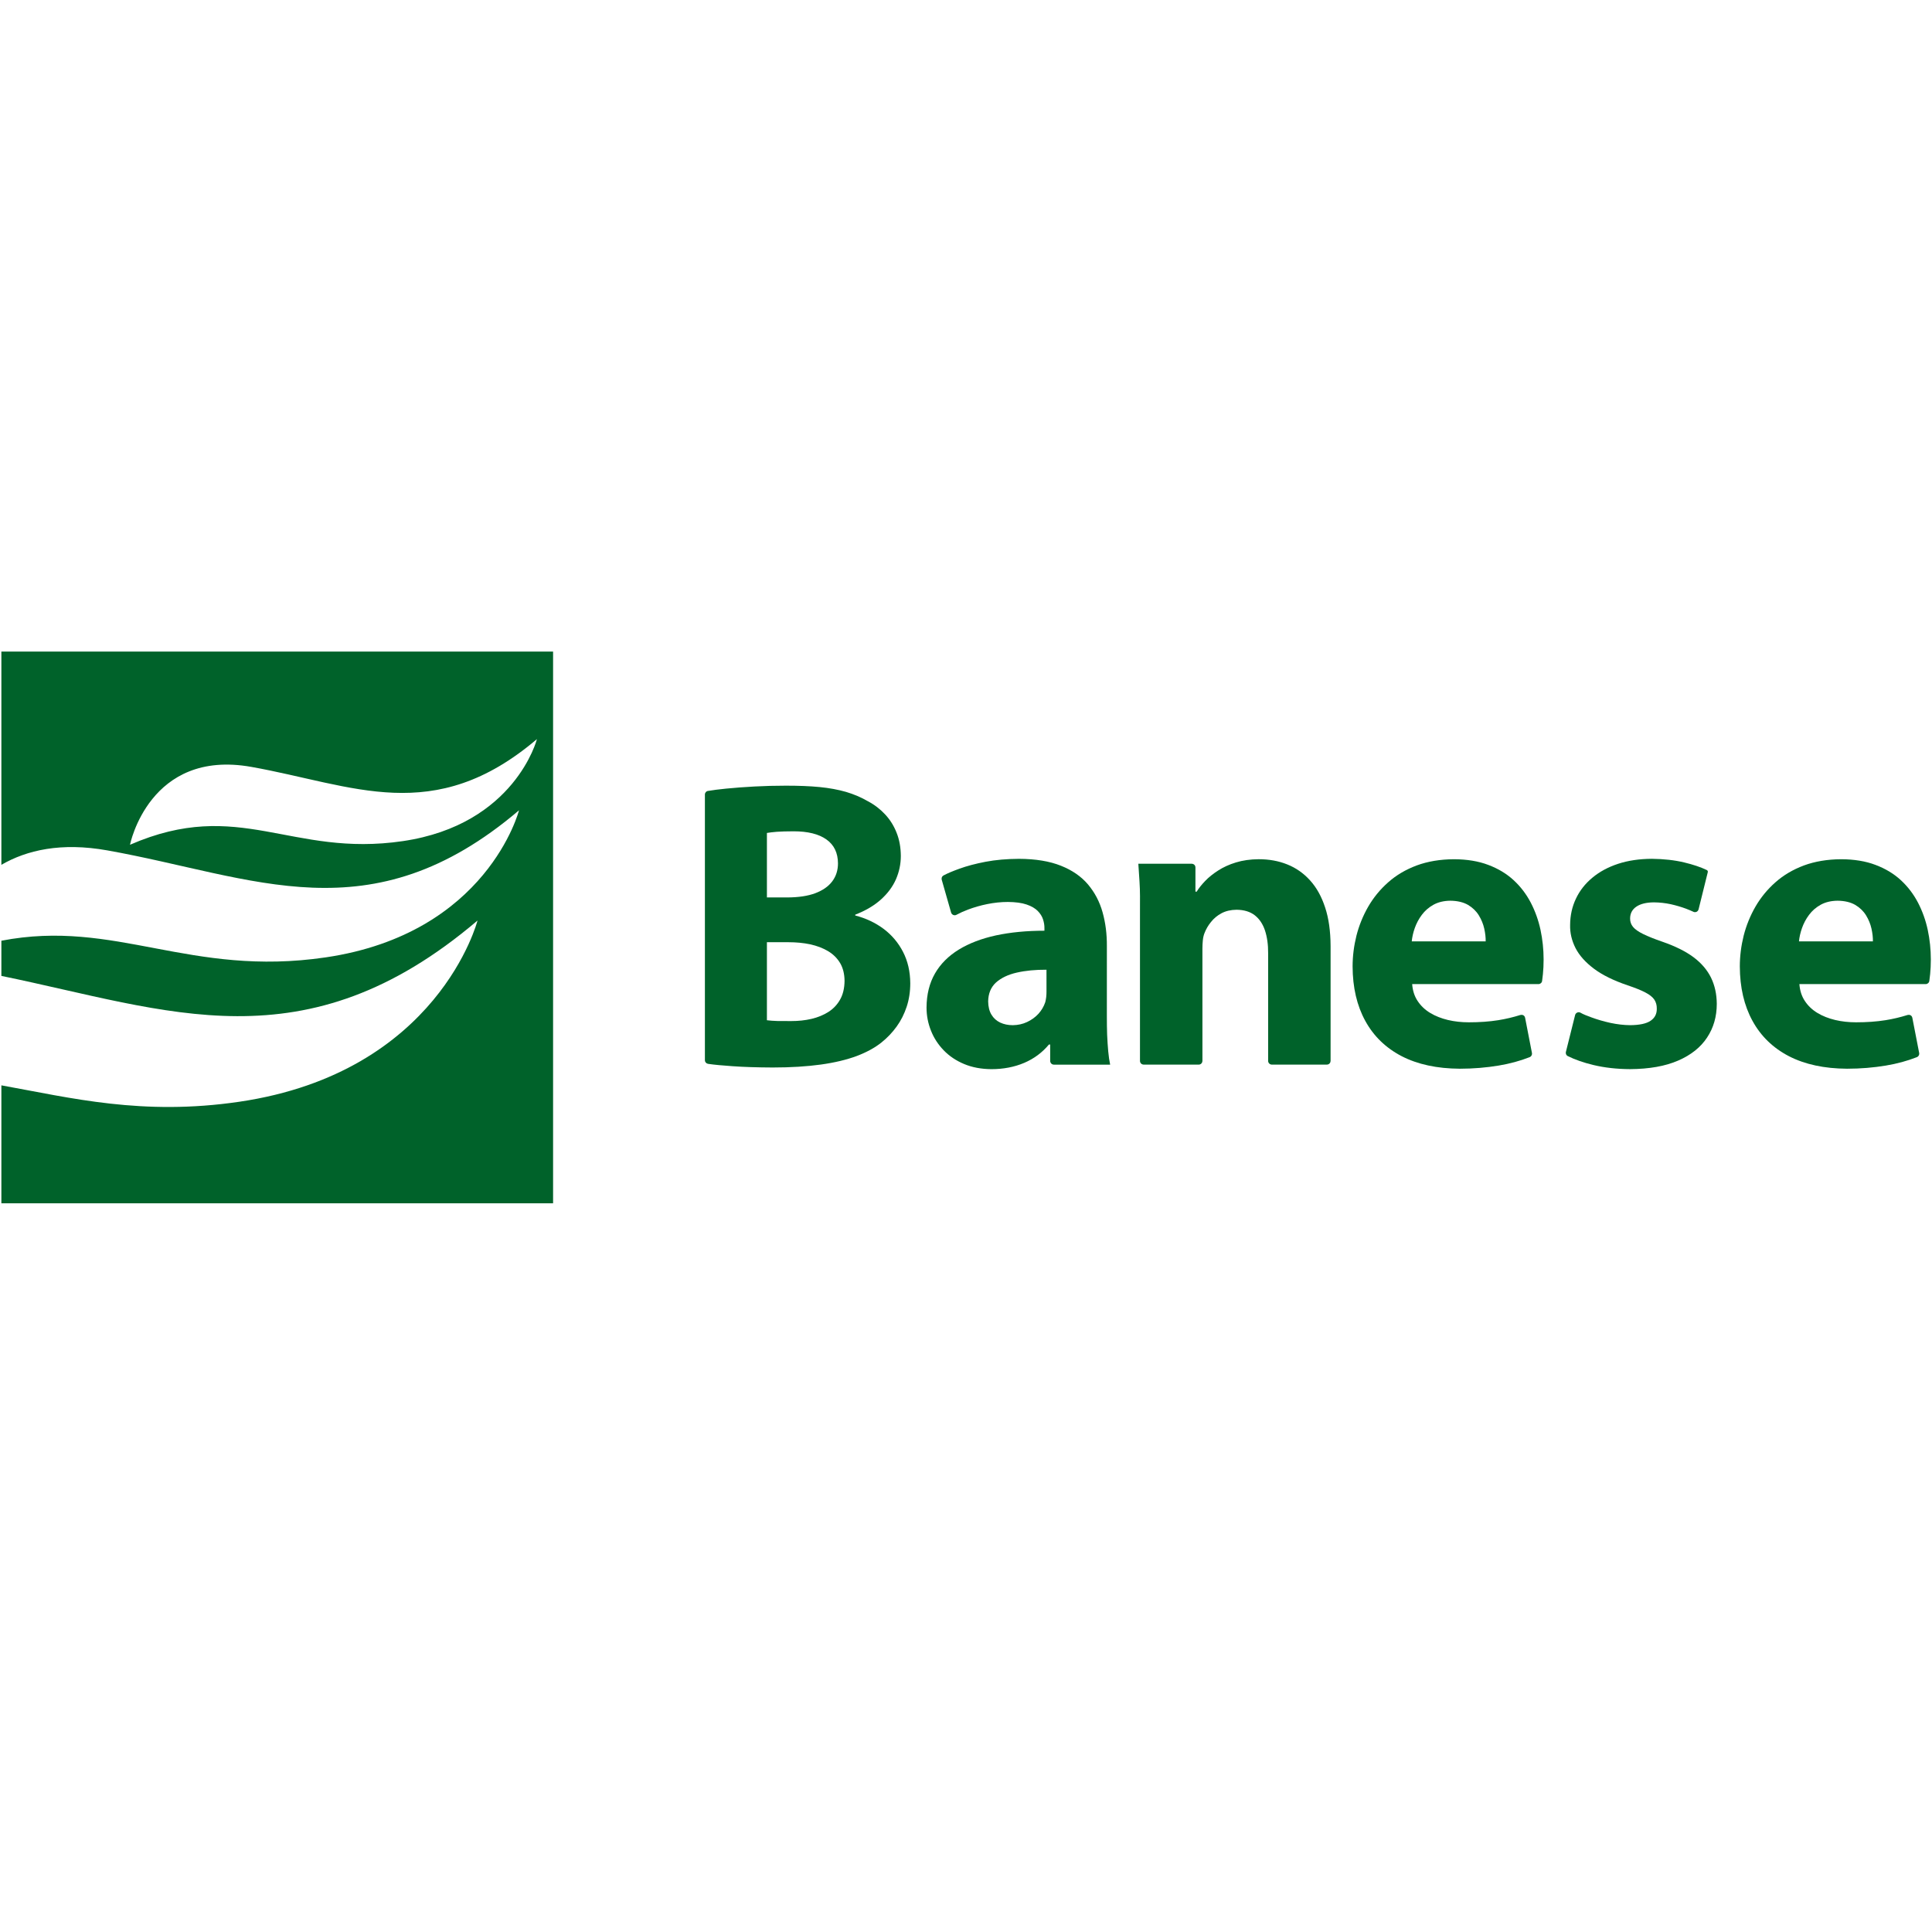 <?xml version="1.0" encoding="UTF-8" standalone="no"?>
<svg
   version="1.1"
   width="2500pt"
   height="2500pt"
   id="svg33"
   viewBox="0 0 2500 2500"
   sodipodi:docname="logo banese-nome-horizontal.svg"
   inkscape:version="1.2.2 (732a01da63, 2022-12-09)"
   xmlns:inkscape="http://www.inkscape.org/namespaces/inkscape"
   xmlns:sodipodi="http://sodipodi.sourceforge.net/DTD/sodipodi-0.dtd"
   xmlns="http://www.w3.org/2000/svg"
   xmlns:svg="http://www.w3.org/2000/svg">
  <defs
     id="defs37" />
  <sodipodi:namedview
     id="namedview35"
     pagecolor="#ffffff"
     bordercolor="#000000"
     borderopacity="0.25"
     inkscape:showpageshadow="2"
     inkscape:pageopacity="0.0"
     inkscape:pagecheckerboard="0"
     inkscape:deskcolor="#d1d1d1"
     inkscape:document-units="pt"
     showgrid="false"
     inkscape:zoom="0.17071925"
     inkscape:cx="1956.4285"
     inkscape:cy="2073.5799"
     inkscape:window-width="1920"
     inkscape:window-height="1009"
     inkscape:window-x="-8"
     inkscape:window-y="-8"
     inkscape:window-maximized="1"
     inkscape:current-layer="svg33" />
  <g
     id="Layer1000" />
  <g
     id="Layer1001"
     transform="matrix(7.474,0,0,7.474,-3183.608,-729.887)">
    <path
       d="m 426.196,210.465 h 95.519 v 95.52 h -95.519 v -20.42 c 12.107,2.186 24.437,5.309 41.197,2.84 34.513,-5.082 41.237,-31.372 41.237,-31.372 -29.942,25.45 -53.551,15.5 -82.434,9.586 v -6.092 c 19.779,-3.821 32.556,6.357 56.152,2.882 28.01,-4.125 33.467,-25.461 33.467,-25.461 -25.801,21.93 -45.807,11.472 -71.295,6.935 -7.97,-1.419 -13.916,-0.05 -18.324,2.502 z m 22.267,33.45 c 0,0 3.32,-16.631 21.001,-13.484 17.68,3.147 31.559,10.401 49.456,-4.811 0,0 -3.786,14.801 -23.216,17.662 -19.43,2.861 -28.283,-7.624 -47.241,0.632 z"
       style="fill:#00622a;fill-rule:evenodd"
       id="path17" />
    <g
       id="Layer1002">
      <path
         d="m 548.562,281.847 c 1.174,0.17 2.385,0.272 4.212,0.404 1.968,0.142 4.291,0.213 6.958,0.225 3.165,0 5.95,-0.178 8.345,-0.51 2.394,-0.332 4.457,-0.83 6.187,-1.47 1.719,-0.652 3.165,-1.434 4.314,-2.359 1.008,-0.806 1.873,-1.719 2.619,-2.75 0.747,-1.031 1.316,-2.169 1.73,-3.414 0.415,-1.245 0.628,-2.608 0.628,-4.078 -0.012,-2.05 -0.439,-3.864 -1.256,-5.441 -0.818,-1.588 -1.944,-2.916 -3.366,-3.983 -1.434,-1.067 -3.07,-1.837 -4.907,-2.311 v -0.142 c 1.802,-0.699 3.283,-1.576 4.445,-2.62 1.173,-1.055 2.039,-2.216 2.608,-3.509 0.557,-1.292 0.842,-2.631 0.842,-4.042 -0.012,-1.47 -0.249,-2.809 -0.735,-4.018 -0.474,-1.209 -1.138,-2.264 -1.991,-3.177 -0.853,-0.913 -1.837,-1.671 -2.963,-2.264 -1.174,-0.688 -2.442,-1.221 -3.793,-1.624 -1.363,-0.391 -2.892,-0.676 -4.587,-0.842 -1.707,-0.166 -3.651,-0.237 -5.843,-0.237 -1.849,0 -3.651,0.047 -5.429,0.142 -1.778,0.095 -3.414,0.219 -4.907,0.367 -1.354,0.135 -2.218,0.249 -3.145,0.401 -0.325,0.045 -0.544,0.364 -0.529,0.633 v 46.02 c 0,0.259 0.22,0.546 0.564,0.595 z m 10.174,-39.979 c 0.415,-0.071 0.984,-0.142 1.719,-0.202 0.747,-0.048 1.707,-0.083 2.904,-0.083 2.465,0 4.362,0.474 5.678,1.411 1.327,0.936 1.991,2.323 2.003,4.137 0,1.197 -0.332,2.228 -0.984,3.106 -0.664,0.889 -1.636,1.565 -2.939,2.062 -1.292,0.486 -2.904,0.723 -4.824,0.735 h -3.556 z m 0,18.917 h 3.698 c 1.363,0 2.631,0.118 3.805,0.367 1.173,0.261 2.205,0.652 3.094,1.185 0.889,0.533 1.588,1.233 2.086,2.074 0.498,0.853 0.747,1.873 0.759,3.058 -0.012,1.256 -0.261,2.335 -0.759,3.224 -0.486,0.877 -1.162,1.6 -2.027,2.157 -0.854,0.545 -1.837,0.948 -2.94,1.209 -1.114,0.261 -2.288,0.379 -3.52,0.379 -0.913,0 -1.719,0 -2.394,-0.012 -0.676,-0.024 -1.28,-0.059 -1.802,-0.13 z"
         style="fill:#00622a;fill-rule:evenodd"
         id="path19" />
      <path
         d="m 617.594,261.425 c 0.012,-2.074 -0.237,-4.018 -0.747,-5.832 -0.51,-1.825 -1.351,-3.414 -2.513,-4.8 -1.173,-1.387 -2.726,-2.466 -4.694,-3.248 -1.956,-0.782 -4.374,-1.185 -7.266,-1.197 -2.11,0.012 -4.042,0.178 -5.784,0.51 -1.73,0.332 -3.248,0.735 -4.552,1.209 -1.073,0.39 -1.994,0.765 -2.727,1.16 -0.392,0.226 -0.341,0.623 -0.309,0.743 l 1.62,5.67 c 0.115,0.403 0.571,0.592 0.918,0.404 0.606,-0.328 1.281,-0.632 2.026,-0.913 1.032,-0.389 2.145,-0.711 3.319,-0.948 1.185,-0.237 2.371,-0.367 3.568,-0.367 1.328,0.012 2.406,0.154 3.236,0.439 0.842,0.284 1.482,0.664 1.932,1.114 0.45,0.462 0.759,0.948 0.925,1.482 0.166,0.522 0.249,1.031 0.237,1.517 v 0.427 c -3.082,0 -5.879,0.273 -8.38,0.806 -2.501,0.545 -4.646,1.363 -6.436,2.454 -1.79,1.102 -3.177,2.477 -4.137,4.149 -0.96,1.671 -1.446,3.639 -1.458,5.891 0,1.399 0.261,2.738 0.77,4.006 0.498,1.268 1.244,2.406 2.205,3.402 0.972,1.008 2.146,1.79 3.532,2.371 1.387,0.581 2.963,0.877 4.729,0.889 2.074,0 3.971,-0.367 5.678,-1.09 1.695,-0.723 3.129,-1.79 4.279,-3.177 h 0.213 v 2.842 c 0,0.297 0.238,0.643 0.642,0.643 h 9.741 c -0.142,-0.652 -0.249,-1.411 -0.332,-2.299 -0.083,-0.889 -0.142,-1.849 -0.19,-2.892 -0.036,-1.031 -0.047,-2.098 -0.047,-3.2 z m -10.454,7.894 c 0,0.32 -0.012,0.64 -0.047,0.948 -0.035,0.32 -0.095,0.616 -0.166,0.901 -0.249,0.747 -0.64,1.411 -1.185,2.015 -0.545,0.593 -1.209,1.067 -1.968,1.422 -0.759,0.356 -1.577,0.533 -2.466,0.545 -0.818,0 -1.541,-0.154 -2.181,-0.45 -0.64,-0.308 -1.15,-0.759 -1.517,-1.375 -0.367,-0.605 -0.557,-1.375 -0.569,-2.299 0.024,-1.363 0.474,-2.454 1.351,-3.26 0.889,-0.794 2.086,-1.375 3.603,-1.719 1.517,-0.344 3.224,-0.51 5.144,-0.498 z"
         style="fill:#00622a;fill-rule:evenodd"
         id="path21" />
      <path
         d="m 623.982,281.979 9.502,-7e-4 c 0.45,0 0.654,-0.389 0.654,-0.64 l -0.002,-19.416 c 0,-0.51 0.025,-0.996 0.071,-1.458 0.048,-0.474 0.142,-0.889 0.285,-1.245 0.261,-0.676 0.628,-1.327 1.126,-1.932 0.486,-0.616 1.091,-1.126 1.825,-1.517 0.735,-0.391 1.6,-0.593 2.596,-0.605 1.304,0.012 2.359,0.332 3.165,0.96 0.806,0.628 1.387,1.505 1.766,2.631 0.367,1.126 0.557,2.436 0.545,3.941 v 18.641 c 0,0.364 0.299,0.637 0.639,0.637 h 9.519 c 0.448,0 0.653,-0.377 0.653,-0.639 v -19.914 c -0.012,-2.56 -0.32,-4.777 -0.948,-6.662 -0.616,-1.885 -1.482,-3.449 -2.608,-4.682 -1.114,-1.233 -2.43,-2.157 -3.947,-2.762 -1.505,-0.605 -3.153,-0.901 -4.943,-0.901 -1.458,0.012 -2.774,0.201 -3.935,0.557 -1.173,0.356 -2.205,0.83 -3.082,1.399 -0.889,0.569 -1.648,1.173 -2.264,1.825 -0.616,0.64 -1.102,1.256 -1.458,1.837 h -0.213 l 10e-4,-4.174 c 0,-0.51 -0.432,-0.662 -0.649,-0.662 h -9.238 l 0.202,3.069 c 0.12,1.833 0.083,3.094 0.083,5.262 0,8.599 0,17.198 0,25.797 0,0.404 0.316,0.65 0.656,0.65 z"
         style="fill:#00622a;fill-rule:evenodd"
         id="path23" />
      <path
         d="m 692.946,267.488 c 0.049,-0.33 0.097,-0.724 0.142,-1.18 0.077,-0.758 0.119,-1.6 0.119,-2.537 0,-1.73 -0.178,-3.437 -0.533,-5.109 -0.356,-1.671 -0.924,-3.248 -1.683,-4.718 -0.77,-1.47 -1.754,-2.774 -2.975,-3.9 -1.221,-1.126 -2.679,-2.003 -4.386,-2.643 -1.707,-0.652 -3.686,-0.972 -5.926,-0.984 -2.418,0.012 -4.575,0.379 -6.472,1.079 -1.897,0.711 -3.544,1.683 -4.931,2.916 -1.399,1.233 -2.548,2.643 -3.461,4.22 -0.913,1.588 -1.588,3.26 -2.039,5.026 -0.439,1.766 -0.664,3.544 -0.664,5.322 0.012,3.639 0.747,6.792 2.193,9.423 1.446,2.643 3.544,4.682 6.306,6.116 2.762,1.422 6.116,2.146 10.063,2.169 2.359,0 4.596,-0.193 6.721,-0.545 1.92,-0.319 3.72,-0.81 5.357,-1.452 0.333,-0.13 0.474,-0.49 0.411,-0.724 -0.388,-2.028 -0.787,-4.053 -1.181,-6.08 -0.099,-0.508 -0.55,-0.578 -0.826,-0.504 -1.235,0.389 -2.511,0.693 -3.82,0.902 -1.564,0.25 -3.26,0.367 -5.097,0.367 -1.268,0 -2.477,-0.13 -3.627,-0.403 -1.138,-0.273 -2.169,-0.676 -3.07,-1.221 -0.901,-0.545 -1.624,-1.233 -2.169,-2.062 -0.557,-0.83 -0.865,-1.813 -0.948,-2.928 h 21.866 c 0.307,0 0.584,-0.227 0.632,-0.55 z m -22.569,-6.846 c 0.071,-0.723 0.237,-1.494 0.522,-2.3 0.284,-0.806 0.687,-1.576 1.221,-2.288 0.533,-0.723 1.209,-1.304 2.015,-1.754 0.818,-0.45 1.79,-0.688 2.928,-0.699 1.233,0.012 2.252,0.261 3.058,0.723 0.794,0.474 1.422,1.079 1.873,1.814 0.439,0.723 0.759,1.494 0.936,2.288 0.178,0.806 0.261,1.541 0.249,2.217 z"
         style="fill:#00622a;fill-rule:evenodd"
         id="path25" />
      <path
         d="m 697.38,280.495 c 1.252,0.622 2.734,1.14 4.462,1.554 1.932,0.462 4.042,0.699 6.341,0.711 3.319,-0.024 6.092,-0.51 8.321,-1.482 2.216,-0.96 3.888,-2.288 5.002,-3.982 1.126,-1.695 1.683,-3.639 1.683,-5.844 -0.012,-1.683 -0.344,-3.188 -0.996,-4.528 -0.652,-1.327 -1.659,-2.513 -3.034,-3.544 -1.375,-1.019 -3.165,-1.908 -5.358,-2.667 -1.411,-0.486 -2.525,-0.936 -3.354,-1.339 -0.818,-0.403 -1.411,-0.818 -1.754,-1.233 -0.355,-0.427 -0.521,-0.924 -0.51,-1.482 0.012,-0.865 0.367,-1.541 1.079,-2.027 0.711,-0.486 1.719,-0.735 3.046,-0.747 0.984,0.012 1.956,0.118 2.904,0.32 0.948,0.213 1.825,0.474 2.631,0.77 0.48,0.184 0.91,0.363 1.292,0.541 0.237,0.137 0.765,0.097 0.909,-0.441 l 1.59,-6.421 c 0.049,-0.199 -0.095,-0.324 -0.182,-0.366 -1.05,-0.505 -2.345,-0.94 -3.906,-1.314 -1.683,-0.403 -3.544,-0.604 -5.595,-0.628 -2.157,0.012 -4.101,0.296 -5.843,0.865 -1.73,0.569 -3.224,1.375 -4.457,2.406 -1.244,1.031 -2.193,2.24 -2.845,3.627 -0.664,1.387 -0.996,2.904 -1.008,4.552 -0.036,1.387 0.284,2.715 0.936,4.006 0.664,1.292 1.73,2.477 3.2,3.58 1.47,1.102 3.414,2.05 5.82,2.868 1.316,0.439 2.347,0.854 3.082,1.245 0.735,0.379 1.245,0.794 1.541,1.233 0.296,0.451 0.439,0.972 0.427,1.577 0.012,0.901 -0.344,1.588 -1.079,2.086 -0.735,0.498 -1.92,0.747 -3.544,0.759 -1.091,-0.012 -2.217,-0.142 -3.39,-0.391 -1.185,-0.261 -2.288,-0.581 -3.343,-0.972 -0.714,-0.26 -1.354,-0.503 -1.884,-0.809 -0.294,-0.17 -0.787,-0.014 -0.899,0.408 l -1.596,6.383 c -0.05,0.185 -0.026,0.534 0.307,0.726 z"
         style="fill:#00622a;fill-rule:evenodd"
         id="path27" />
      <path
         d="m 759.987,267.488 c 0.049,-0.33 0.097,-0.724 0.142,-1.18 0.077,-0.758 0.119,-1.6 0.119,-2.537 0,-1.73 -0.178,-3.437 -0.533,-5.109 -0.356,-1.671 -0.924,-3.248 -1.683,-4.718 -0.77,-1.47 -1.754,-2.774 -2.975,-3.9 -1.221,-1.126 -2.679,-2.003 -4.386,-2.643 -1.707,-0.652 -3.686,-0.972 -5.926,-0.984 -2.418,0.012 -4.575,0.379 -6.472,1.079 -1.896,0.711 -3.544,1.683 -4.931,2.916 -1.399,1.233 -2.548,2.643 -3.461,4.22 -0.913,1.588 -1.588,3.26 -2.039,5.026 -0.439,1.766 -0.664,3.544 -0.664,5.322 0.012,3.639 0.747,6.792 2.193,9.423 1.446,2.643 3.544,4.682 6.306,6.116 2.762,1.422 6.116,2.146 10.063,2.169 2.359,0 4.596,-0.193 6.721,-0.545 1.92,-0.319 3.72,-0.81 5.357,-1.452 0.333,-0.13 0.473,-0.49 0.411,-0.724 -0.388,-2.028 -0.787,-4.053 -1.181,-6.08 -0.099,-0.508 -0.55,-0.578 -0.826,-0.504 -1.235,0.389 -2.511,0.693 -3.82,0.902 -1.564,0.25 -3.26,0.367 -5.097,0.367 -1.268,0 -2.477,-0.13 -3.627,-0.403 -1.138,-0.273 -2.169,-0.676 -3.07,-1.221 -0.901,-0.545 -1.624,-1.233 -2.169,-2.062 -0.557,-0.83 -0.865,-1.813 -0.948,-2.928 h 21.865 c 0.307,0 0.584,-0.227 0.632,-0.55 z m -22.569,-6.846 c 0.071,-0.723 0.237,-1.494 0.522,-2.3 0.284,-0.806 0.687,-1.576 1.221,-2.288 0.533,-0.723 1.209,-1.304 2.015,-1.754 0.818,-0.45 1.79,-0.688 2.928,-0.699 1.233,0.012 2.252,0.261 3.058,0.723 0.794,0.474 1.422,1.079 1.873,1.814 0.439,0.723 0.759,1.494 0.936,2.288 0.178,0.806 0.261,1.541 0.249,2.217 z"
         style="fill:#00622a;fill-rule:evenodd"
         id="path29" />
    </g>
  </g>
</svg>
